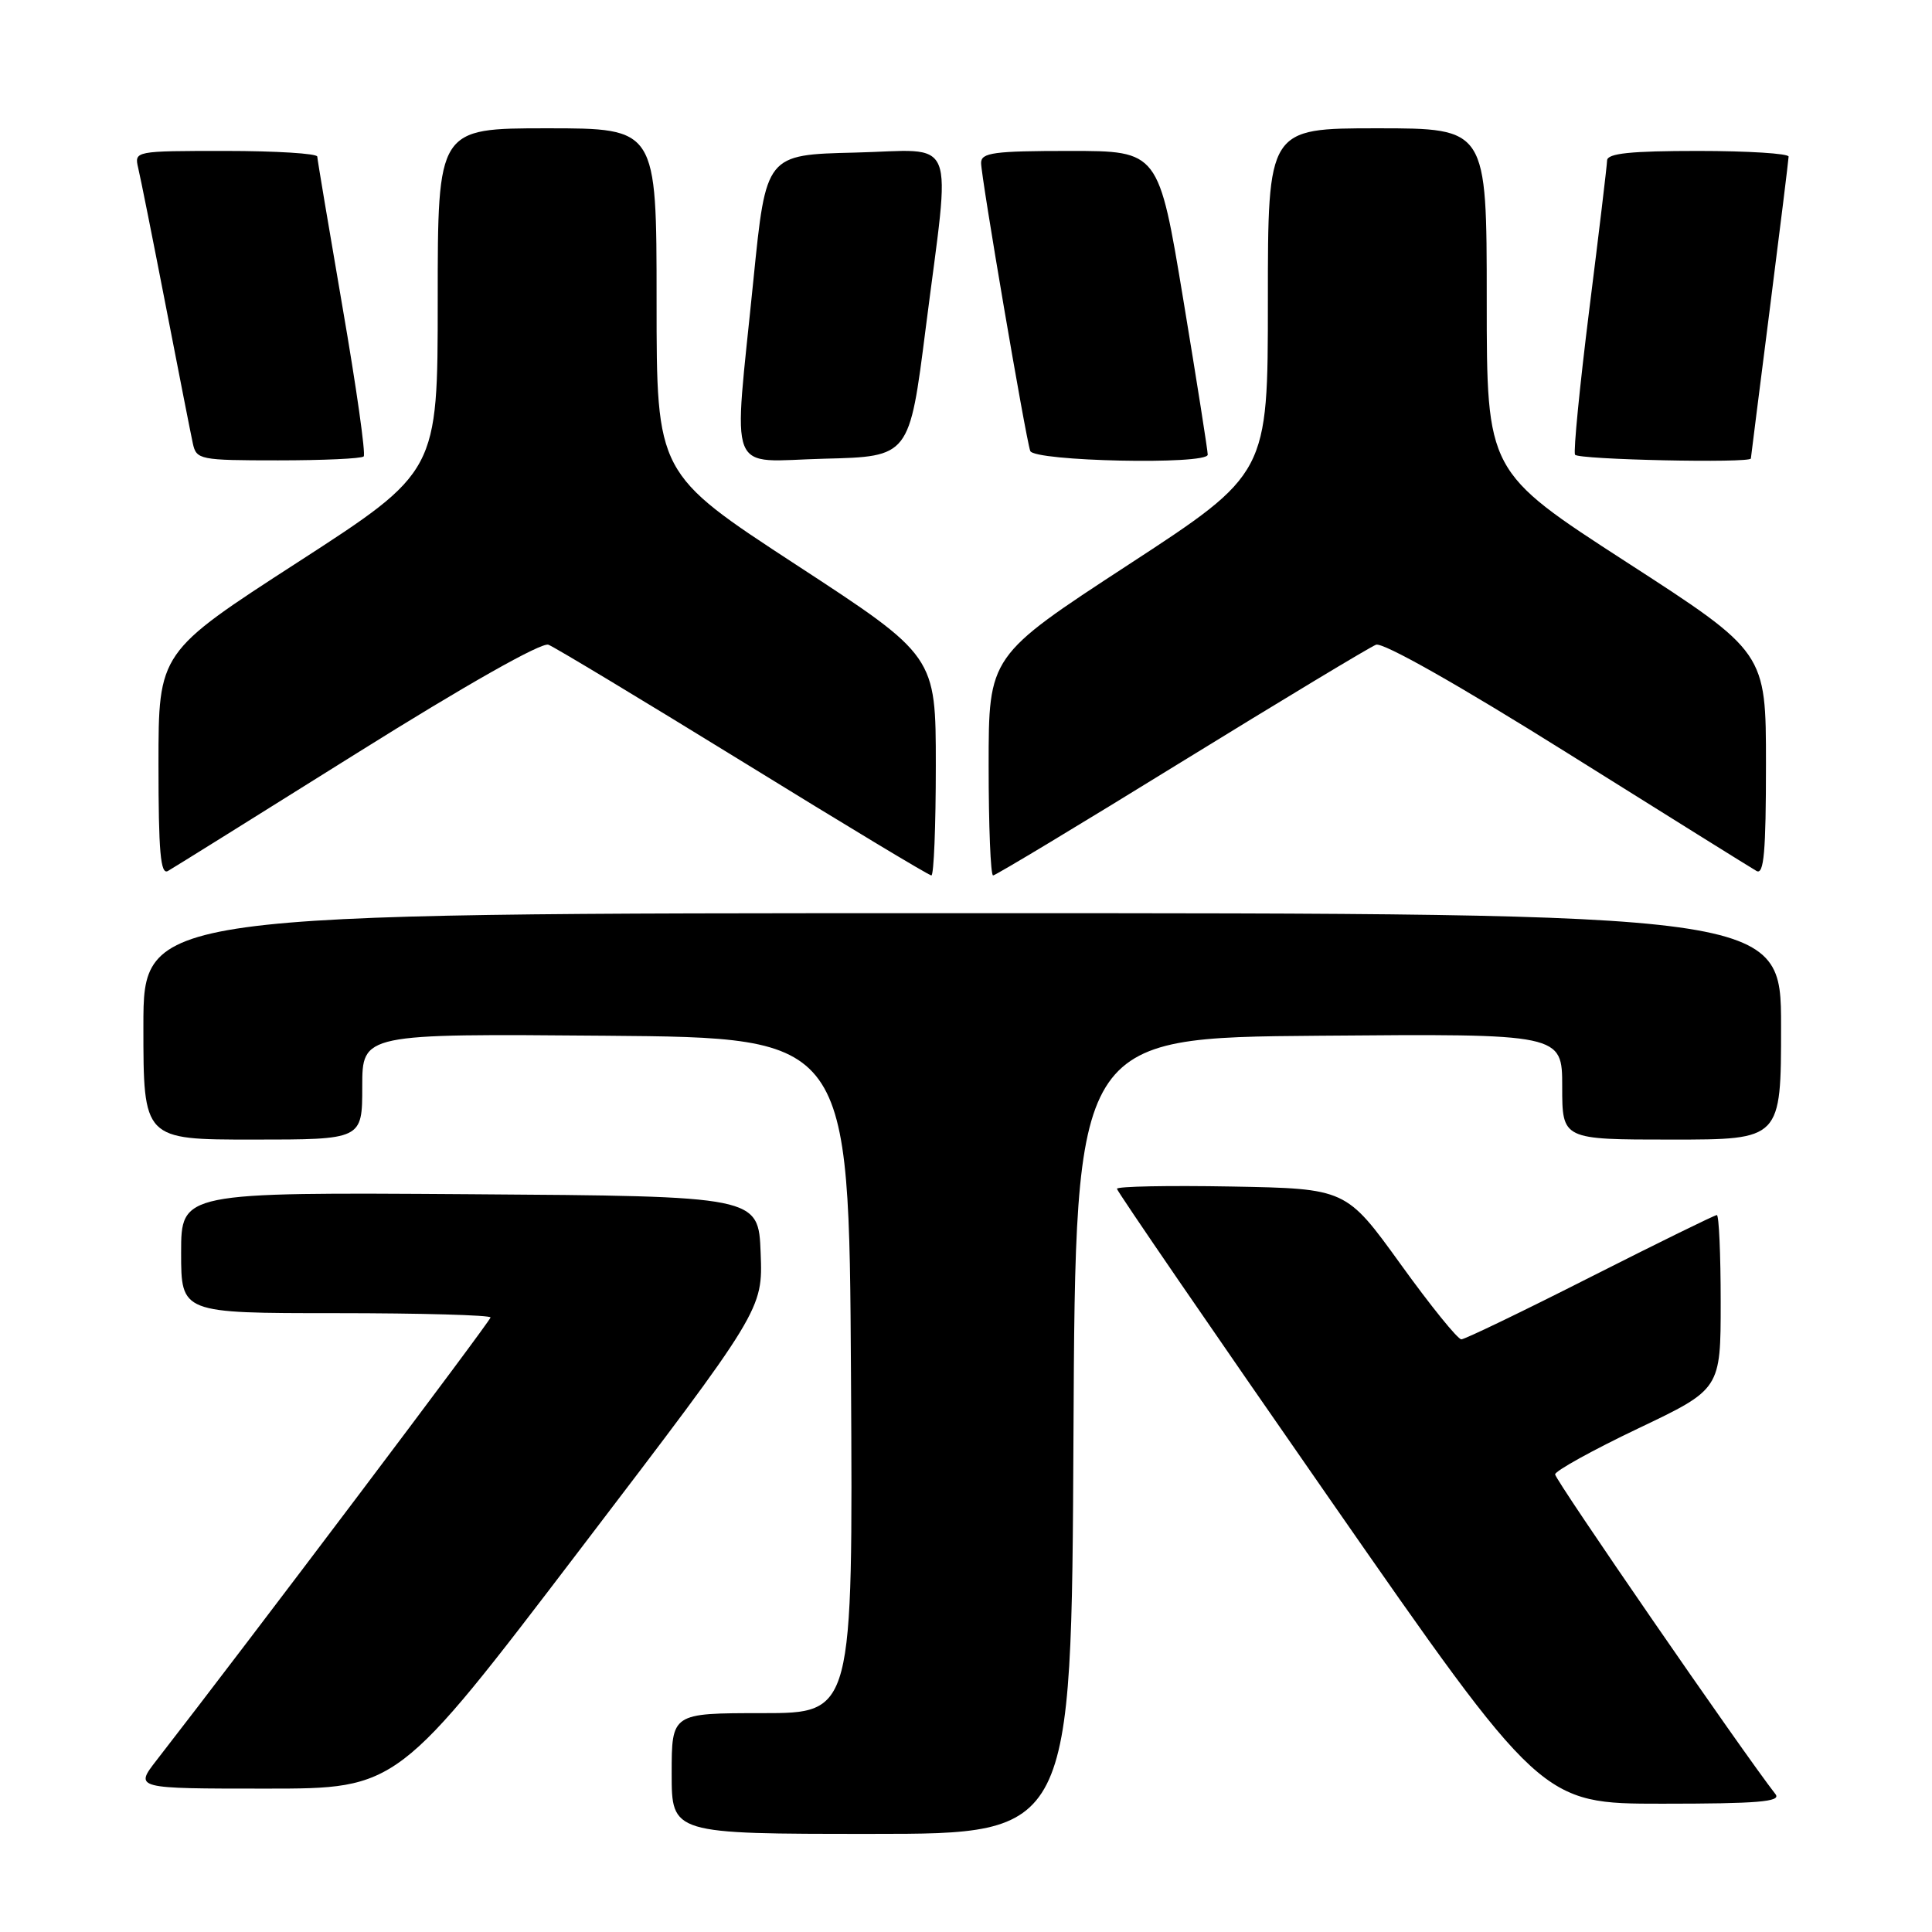 <?xml version="1.0" encoding="UTF-8" standalone="no"?>
<!DOCTYPE svg PUBLIC "-//W3C//DTD SVG 1.1//EN" "http://www.w3.org/Graphics/SVG/1.1/DTD/svg11.dtd" >
<svg xmlns="http://www.w3.org/2000/svg" xmlns:xlink="http://www.w3.org/1999/xlink" version="1.1" viewBox="0 0 256 256">
 <g >
 <path fill="currentColor"
d=" M 142.24 190.25 C 142.50 137.50 142.50 137.50 174.75 137.24 C 207.00 136.97 207.00 136.97 207.00 143.99 C 207.00 151.00 207.00 151.00 221.50 151.00 C 236.00 151.00 236.00 151.00 236.00 136.00 C 236.00 121.00 236.00 121.00 127.50 121.00 C 19.00 121.00 19.00 121.00 19.00 136.00 C 19.00 151.00 19.00 151.00 33.50 151.00 C 48.00 151.00 48.00 151.00 48.00 143.99 C 48.00 136.97 48.00 136.97 80.25 137.24 C 112.50 137.50 112.50 137.50 112.76 182.25 C 113.02 227.00 113.02 227.00 101.01 227.00 C 89.00 227.00 89.00 227.00 89.00 235.00 C 89.00 243.00 89.00 243.00 115.49 243.00 C 141.98 243.00 141.98 243.00 142.24 190.25 Z  M 235.27 237.75 C 230.86 232.09 206.01 196.03 206.06 195.36 C 206.09 194.89 211.04 192.15 217.06 189.28 C 228.00 184.07 228.00 184.07 228.00 172.53 C 228.00 166.19 227.77 161.00 227.49 161.00 C 227.21 161.00 219.67 164.70 210.74 169.22 C 201.81 173.75 194.11 177.46 193.64 177.47 C 193.17 177.49 189.54 173.00 185.58 167.50 C 178.36 157.50 178.36 157.50 163.18 157.22 C 154.83 157.07 148.00 157.20 148.00 157.52 C 148.00 157.83 160.66 176.29 176.13 198.54 C 204.26 239.00 204.26 239.00 220.25 239.00 C 232.90 239.00 236.04 238.74 235.27 237.75 Z  M 76.89 205.27 C 101.08 173.54 101.08 173.54 100.79 166.02 C 100.50 158.50 100.50 158.50 62.25 158.24 C 24.00 157.98 24.00 157.98 24.00 165.99 C 24.00 174.00 24.00 174.00 44.50 174.00 C 55.78 174.00 65.00 174.26 65.00 174.57 C 65.00 175.03 32.85 217.67 20.74 233.25 C 17.83 237.00 17.83 237.00 35.27 237.00 C 52.71 237.00 52.71 237.00 76.89 205.27 Z  M 47.33 99.77 C 61.76 90.73 71.76 85.08 72.67 85.43 C 73.50 85.75 85.13 92.76 98.51 101.00 C 111.88 109.25 123.09 116.00 123.41 116.00 C 123.74 116.00 124.00 109.46 124.00 101.46 C 124.00 86.92 124.00 86.92 105.50 74.84 C 87.00 62.76 87.00 62.76 87.00 39.88 C 87.00 17.00 87.00 17.00 72.50 17.00 C 58.00 17.00 58.00 17.00 58.00 39.75 C 58.00 62.50 58.00 62.50 39.50 74.47 C 21.00 86.43 21.00 86.43 21.00 101.27 C 21.00 112.86 21.27 115.96 22.25 115.41 C 22.94 115.02 34.22 107.98 47.33 99.77 Z  M 156.49 101.00 C 169.87 92.76 181.50 85.75 182.33 85.43 C 183.24 85.08 193.24 90.73 207.67 99.77 C 220.78 107.98 232.06 115.02 232.75 115.41 C 233.73 115.96 234.00 112.86 234.00 101.27 C 234.00 86.43 234.00 86.43 215.50 74.47 C 197.00 62.50 197.00 62.50 197.00 39.75 C 197.00 17.00 197.00 17.00 182.50 17.00 C 168.00 17.00 168.00 17.00 168.00 39.88 C 168.00 62.76 168.00 62.76 149.50 74.84 C 131.00 86.92 131.00 86.92 131.00 101.46 C 131.00 109.46 131.26 116.00 131.59 116.00 C 131.91 116.00 143.12 109.25 156.49 101.00 Z  M 48.19 60.48 C 48.48 60.19 47.22 51.30 45.39 40.73 C 43.57 30.15 42.06 21.16 42.04 20.75 C 42.02 20.34 36.55 20.00 29.89 20.00 C 17.84 20.00 17.79 20.01 18.31 22.25 C 18.61 23.49 20.25 31.70 21.96 40.50 C 23.67 49.30 25.28 57.51 25.55 58.75 C 26.02 60.91 26.45 61.00 36.85 61.00 C 42.80 61.00 47.90 60.77 48.19 60.48 Z  M 122.66 43.50 C 126.00 17.27 127.06 19.89 113.25 20.22 C 101.50 20.50 101.50 20.50 99.84 37.00 C 97.16 63.73 96.12 61.11 109.25 60.78 C 120.50 60.50 120.50 60.50 122.66 43.50 Z  M 160.03 60.25 C 160.05 59.84 158.60 50.61 156.80 39.75 C 153.53 20.00 153.53 20.00 141.76 20.00 C 131.67 20.00 130.00 20.23 130.00 21.59 C 130.00 23.45 135.88 57.90 136.51 59.75 C 136.98 61.13 159.97 61.62 160.03 60.25 Z  M 232.00 60.75 C 232.01 60.61 233.13 51.73 234.50 41.00 C 235.87 30.27 236.99 21.16 237.00 20.75 C 237.00 20.34 231.60 20.00 225.00 20.00 C 216.09 20.00 212.99 20.32 212.95 21.25 C 212.93 21.94 211.87 30.82 210.59 41.00 C 209.32 51.17 208.47 59.84 208.70 60.25 C 209.07 60.91 231.99 61.40 232.00 60.75 Z "/>
</g>
</svg>
